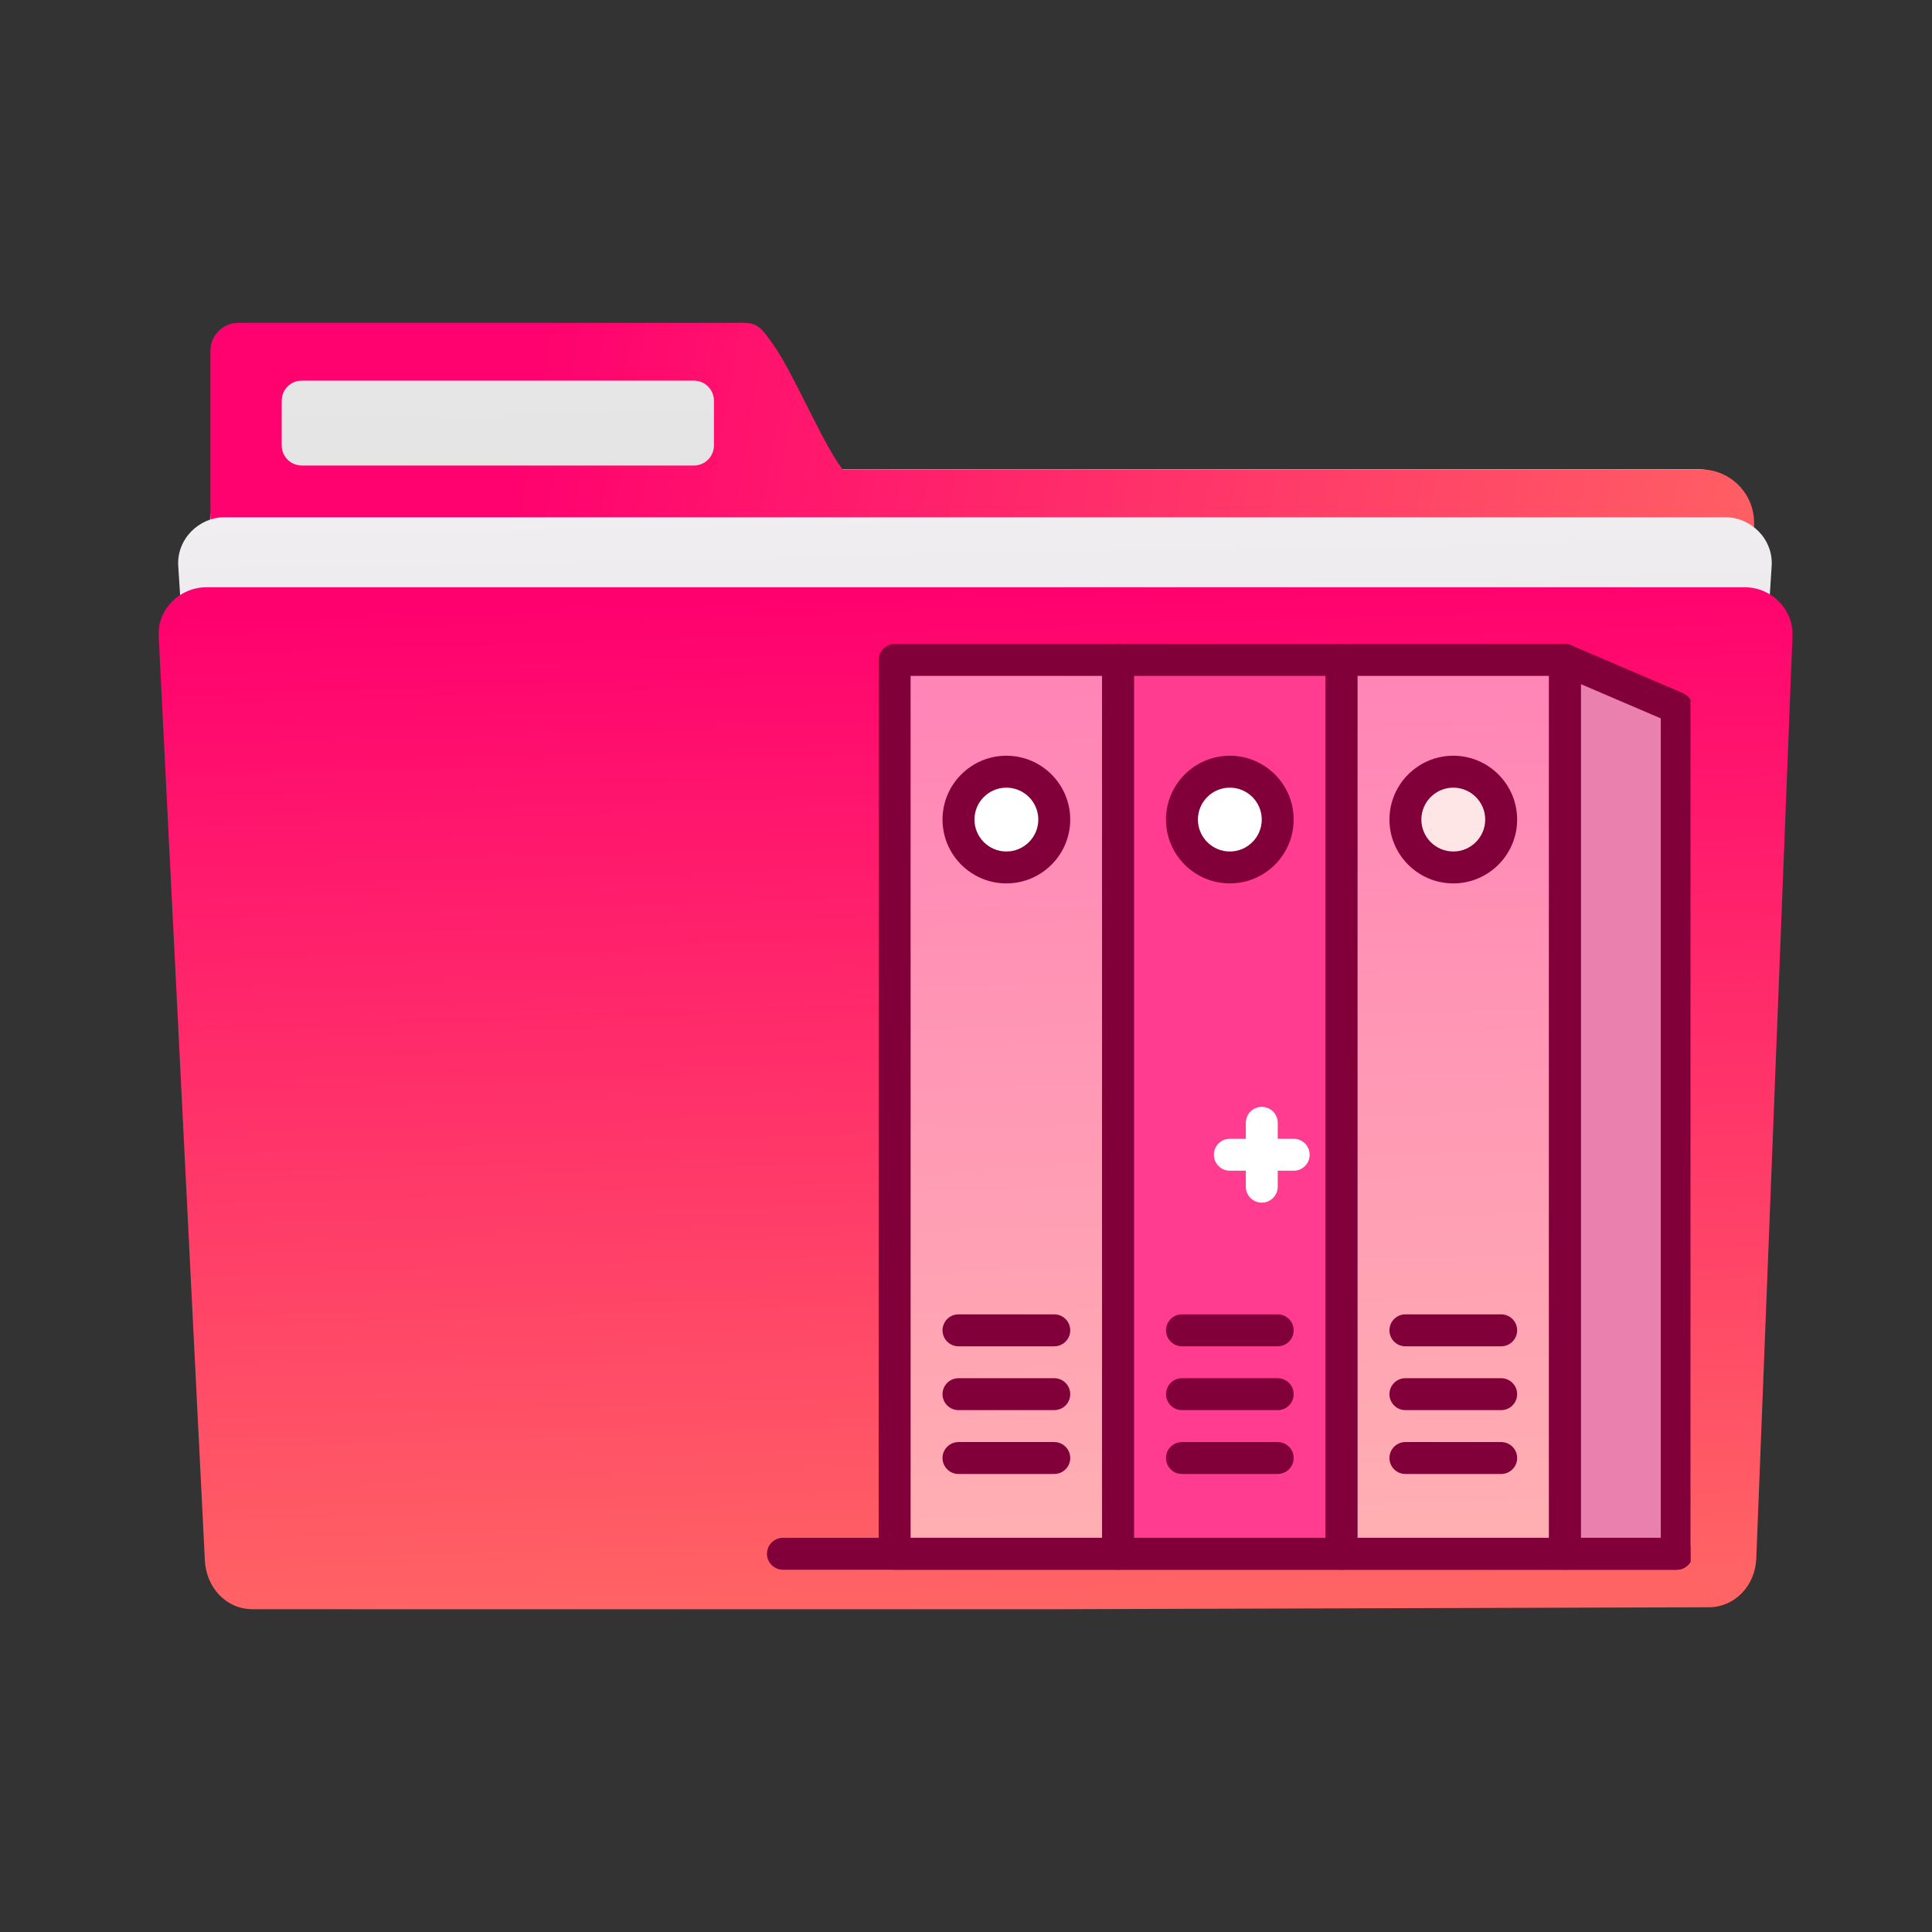 <svg width="100" height="100" viewBox="0 0 100 100" fill="none" xmlns="http://www.w3.org/2000/svg">
<rect x="0" y="0" width="100" height="100" fill="#333333" stroke="none"/>
<path d="M13.633 24.284C12.102 24.284 10.87 25.519 10.87 27.05V80.266C10.87 81.798 12.102 83.033 13.633 83.033H49.48H51.992H87.839C89.37 83.033 90.602 81.798 90.602 80.266V27.05C90.602 25.519 89.37 24.284 87.839 24.284H51.992H49.48H13.633Z" fill="url(#paint0_linear)"/>
<path d="M38.489 16.709C38.275 16.704 38.017 16.713 37.681 16.713H12.329C11.534 16.713 10.893 17.358 10.893 18.158V26.968C10.892 27.002 10.884 27.033 10.884 27.067V80.351C10.884 81.884 12.12 83.121 13.654 83.121H88.025C89.559 83.121 90.792 81.884 90.792 80.351V27.067C90.792 25.533 89.559 24.297 88.025 24.297H43.617C43.59 24.261 43.573 24.242 43.545 24.205C42.52 22.825 40.972 19.102 39.964 17.756C39.356 16.872 39.13 16.726 38.489 16.709L38.489 16.709Z" fill="url(#paint1_linear)"/>
<path d="M15.623 19.701H35.911C36.489 19.701 36.953 20.166 36.953 20.743V23.053C36.953 23.63 36.489 24.095 35.911 24.095H15.623C15.046 24.095 14.581 23.63 14.581 23.053V20.743C14.581 20.166 15.046 19.701 15.623 19.701V19.701Z" fill="url(#paint2_linear)"/>
<path d="M11.626 26.772C10.296 26.772 9.136 27.905 9.226 29.303L12.376 77.983C12.467 79.381 13.446 80.514 14.776 80.514H45.904H55.023H86.152C87.482 80.514 88.461 79.381 88.552 77.983L91.701 29.303C91.792 27.905 90.632 26.772 89.302 26.772H55.023H45.904H11.626Z" fill="url(#paint3_linear)"/>
<path opacity="0.3" fill-rule="evenodd" clip-rule="evenodd" d="M14.532 30.535C12.503 30.535 10.87 32.13 10.87 34.111L13.391 74.749V75.977C13.391 76.984 14.221 77.794 15.252 77.794H85.574C86.604 77.794 87.434 76.984 87.434 75.977L89.955 34.111C89.955 32.13 88.322 30.535 86.293 30.535H14.532H14.532Z" fill="black"/>
<path d="M10.674 30.398C9.311 30.398 8.145 31.527 8.214 32.922L10.604 80.768C10.673 82.163 11.7 83.292 13.064 83.292H45.68H55.03L88.444 83.192C89.808 83.188 90.85 82.064 90.905 80.668L92.778 32.922C92.832 31.526 91.681 30.398 90.317 30.398H55.171H45.821L10.674 30.398Z" fill="url(#paint4_linear)"/>
<g clip-path="url(#clip0)">
<path d="M46.307 34.16H57.873V80.424H46.307V34.16Z" fill="white" fill-opacity="0.5"/>
<path d="M57.873 81.25H46.307C45.851 81.25 45.481 80.88 45.481 80.424V34.16C45.481 33.703 45.851 33.333 46.307 33.333H57.873C58.33 33.333 58.7 33.703 58.7 34.16V80.424C58.7 80.88 58.33 81.25 57.873 81.25ZM47.133 79.597H57.047V34.985H47.133V79.597Z" fill="#820039"/>
<path d="M54.568 69.684H49.612C49.156 69.684 48.785 69.314 48.785 68.858C48.785 68.401 49.156 68.031 49.612 68.031H54.568C55.025 68.031 55.395 68.401 55.395 68.858C55.395 69.314 55.025 69.684 54.568 69.684Z" fill="#820039"/>
<path d="M54.568 72.988H49.612C49.156 72.988 48.785 72.619 48.785 72.162C48.785 71.706 49.156 71.336 49.612 71.336H54.568C55.025 71.336 55.395 71.706 55.395 72.162C55.395 72.619 55.025 72.988 54.568 72.988Z" fill="#820039"/>
<path d="M54.568 76.293H49.612C49.156 76.293 48.785 75.923 48.785 75.467C48.785 75.011 49.156 74.641 49.612 74.641H54.568C55.025 74.641 55.395 75.011 55.395 75.467C55.395 75.923 55.025 76.293 54.568 76.293Z" fill="#820039"/>
<path d="M54.568 42.421C54.568 43.79 53.458 44.9 52.09 44.9C50.721 44.9 49.611 43.79 49.611 42.421C49.611 41.052 50.721 39.943 52.09 39.943C53.458 39.943 54.568 41.052 54.568 42.421Z" fill="white"/>
<path d="M77.7 42.421C77.7 43.79 76.591 44.9 75.222 44.9C73.853 44.9 72.743 43.79 72.743 42.421C72.743 41.052 73.853 39.943 75.222 39.943C76.591 39.943 77.7 41.052 77.7 42.421Z" fill="white"/>
<path d="M52.09 45.725C50.268 45.725 48.785 44.243 48.785 42.421C48.785 40.599 50.268 39.116 52.09 39.116C53.912 39.116 55.395 40.599 55.395 42.421C55.395 44.243 53.912 45.725 52.09 45.725ZM52.09 40.769C51.179 40.769 50.438 41.509 50.438 42.421C50.438 43.332 51.179 44.073 52.09 44.073C53.001 44.073 53.742 43.332 53.742 42.421C53.742 41.509 53.001 40.769 52.09 40.769Z" fill="#820039"/>
<path d="M57.872 34.16H69.439V80.424H57.872V34.16Z" fill="#FF3C90"/>
<path d="M69.439 81.25H57.873C57.417 81.25 57.046 80.88 57.046 80.424V34.16C57.046 33.703 57.417 33.333 57.873 33.333H69.439C69.895 33.333 70.265 33.703 70.265 34.16V80.424C70.265 80.88 69.895 81.25 69.439 81.25ZM58.699 79.597H68.613V34.985H58.699V79.597Z" fill="#820039"/>
<path d="M66.135 69.684H61.178C60.722 69.684 60.352 69.314 60.352 68.858C60.352 68.401 60.722 68.031 61.178 68.031H66.135C66.591 68.031 66.961 68.401 66.961 68.858C66.961 69.314 66.591 69.684 66.135 69.684Z" fill="#820039"/>
<path d="M66.135 72.988H61.178C60.722 72.988 60.352 72.619 60.352 72.162C60.352 71.706 60.722 71.336 61.178 71.336H66.135C66.591 71.336 66.961 71.706 66.961 72.162C66.961 72.619 66.591 72.988 66.135 72.988Z" fill="#820039"/>
<path d="M66.134 76.293H61.177C60.721 76.293 60.351 75.923 60.351 75.467C60.351 75.011 60.721 74.641 61.177 74.641H66.134C66.591 74.641 66.961 75.011 66.961 75.467C66.961 75.923 66.591 76.293 66.134 76.293Z" fill="#820039"/>
<path d="M66.135 42.421C66.135 43.79 65.025 44.9 63.656 44.9C62.287 44.9 61.178 43.79 61.178 42.421C61.178 41.052 62.287 39.943 63.656 39.943C65.025 39.943 66.135 41.052 66.135 42.421Z" fill="white"/>
<path d="M63.656 45.725C61.834 45.725 60.351 44.243 60.351 42.421C60.351 40.599 61.834 39.116 63.656 39.116C65.478 39.116 66.961 40.599 66.961 42.421C66.961 44.243 65.478 45.725 63.656 45.725ZM63.656 40.769C62.745 40.769 62.004 41.509 62.004 42.421C62.004 43.332 62.745 44.073 63.656 44.073C64.567 44.073 65.308 43.332 65.308 42.421C65.308 41.509 64.567 40.769 63.656 40.769Z" fill="#820039"/>
<path d="M69.44 34.16H81.006V80.424H69.44V34.16Z" fill="white" fill-opacity="0.5"/>
<path d="M81.005 81.25H69.439C68.983 81.25 68.613 80.88 68.613 80.424V34.16C68.613 33.703 68.983 33.333 69.439 33.333H81.005C81.461 33.333 81.831 33.703 81.831 34.16V80.424C81.831 80.88 81.461 81.25 81.005 81.25ZM70.265 79.597H80.179V34.985H70.265V79.597Z" fill="#820039"/>
<path d="M86.789 80.424H81.006V34.16L86.789 36.638V80.424Z" fill="#E980AD"/>
<path d="M86.788 81.25H81.005C80.548 81.25 80.179 80.88 80.179 80.424V34.16C80.179 33.882 80.318 33.623 80.55 33.469C80.782 33.316 81.076 33.291 81.33 33.4L87.113 35.878C87.417 36.008 87.614 36.308 87.614 36.638V80.424C87.614 80.88 87.244 81.25 86.788 81.25V81.25ZM81.831 79.597H85.962V37.183L81.831 35.412V79.597Z" fill="#820039"/>
<path d="M77.701 69.684H72.743C72.287 69.684 71.918 69.314 71.918 68.858C71.918 68.401 72.287 68.031 72.743 68.031H77.701C78.157 68.031 78.527 68.401 78.527 68.858C78.527 69.314 78.157 69.684 77.701 69.684Z" fill="#820039"/>
<path d="M77.701 72.988H72.743C72.287 72.988 71.918 72.619 71.918 72.162C71.918 71.706 72.287 71.336 72.743 71.336H77.701C78.157 71.336 78.527 71.706 78.527 72.162C78.527 72.619 78.157 72.988 77.701 72.988Z" fill="#820039"/>
<path d="M77.701 76.293H72.743C72.287 76.293 71.918 75.923 71.918 75.467C71.918 75.011 72.287 74.641 72.743 74.641H77.701C78.157 74.641 78.527 75.011 78.527 75.467C78.527 75.923 78.157 76.293 77.701 76.293Z" fill="#820039"/>
<path d="M77.701 42.421C77.701 43.79 76.591 44.9 75.222 44.9C73.854 44.9 72.744 43.79 72.744 42.421C72.744 41.052 73.854 39.943 75.222 39.943C76.591 39.943 77.701 41.052 77.701 42.421Z" fill="#FF0000" fill-opacity="0.1"/>
<path d="M75.222 45.725C73.4 45.725 71.918 44.243 71.918 42.421C71.918 40.599 73.4 39.116 75.222 39.116C77.044 39.116 78.527 40.599 78.527 42.421C78.527 44.243 77.044 45.725 75.222 45.725V45.725ZM75.222 40.769C74.311 40.769 73.57 41.509 73.57 42.421C73.57 43.332 74.311 44.073 75.222 44.073C76.133 44.073 76.874 43.332 76.874 42.421C76.874 41.509 76.133 40.769 75.222 40.769V40.769Z" fill="#820039"/>
<path d="M86.789 81.25H40.525C40.068 81.25 39.698 80.88 39.698 80.424C39.698 79.968 40.068 79.597 40.525 79.597H86.789C87.245 79.597 87.615 79.968 87.615 80.424C87.615 80.88 87.245 81.25 86.789 81.25Z" fill="#820039"/>
<path d="M65.309 62.248C64.853 62.248 64.483 61.878 64.483 61.422V58.118C64.483 57.661 64.853 57.291 65.309 57.291C65.765 57.291 66.135 57.661 66.135 58.118V61.422C66.135 61.878 65.765 62.248 65.309 62.248Z" fill="white"/>
<path d="M66.961 60.596H63.656C63.2 60.596 62.831 60.226 62.831 59.77C62.831 59.314 63.2 58.944 63.656 58.944H66.961C67.417 58.944 67.787 59.314 67.787 59.77C67.787 60.226 67.417 60.596 66.961 60.596Z" fill="white"/>
</g>
<defs>
<linearGradient id="paint0_linear" x1="46.039" y1="82.433" x2="45.842" y2="24.884" gradientUnits="userSpaceOnUse">
<stop stop-color="#CCCCCC"/>
<stop offset="1" stop-color="#E6E6E6"/>
</linearGradient>
<linearGradient id="paint1_linear" x1="90.792" y1="27.869" x2="28.177" y2="17.302" gradientUnits="userSpaceOnUse">
<stop stop-color="#FF5F64"/>
<stop offset="1" stop-color="#FF026F"/>
</linearGradient>
<linearGradient id="paint2_linear" x1="37.552" y1="82.821" x2="36.653" y2="20.1" gradientUnits="userSpaceOnUse">
<stop stop-color="#CCCCCC"/>
<stop offset="1" stop-color="#E6E6E6"/>
</linearGradient>
<linearGradient id="paint3_linear" x1="34.898" y1="83.158" x2="33.721" y2="19.819" gradientUnits="userSpaceOnUse">
<stop stop-color="#CCCCCC"/>
<stop offset="1" stop-color="#F5F2F5"/>
</linearGradient>
<linearGradient id="paint4_linear" x1="45.792" y1="83.133" x2="44.11" y2="30.396" gradientUnits="userSpaceOnUse">
<stop stop-color="#FF6464"/>
<stop offset="1" stop-color="#FF006F"/>
</linearGradient>
<clipPath id="clip0">
<rect x="39.583" y="33.333" width="47.917" height="47.917" fill="white"/>
</clipPath>
</defs>
</svg>
